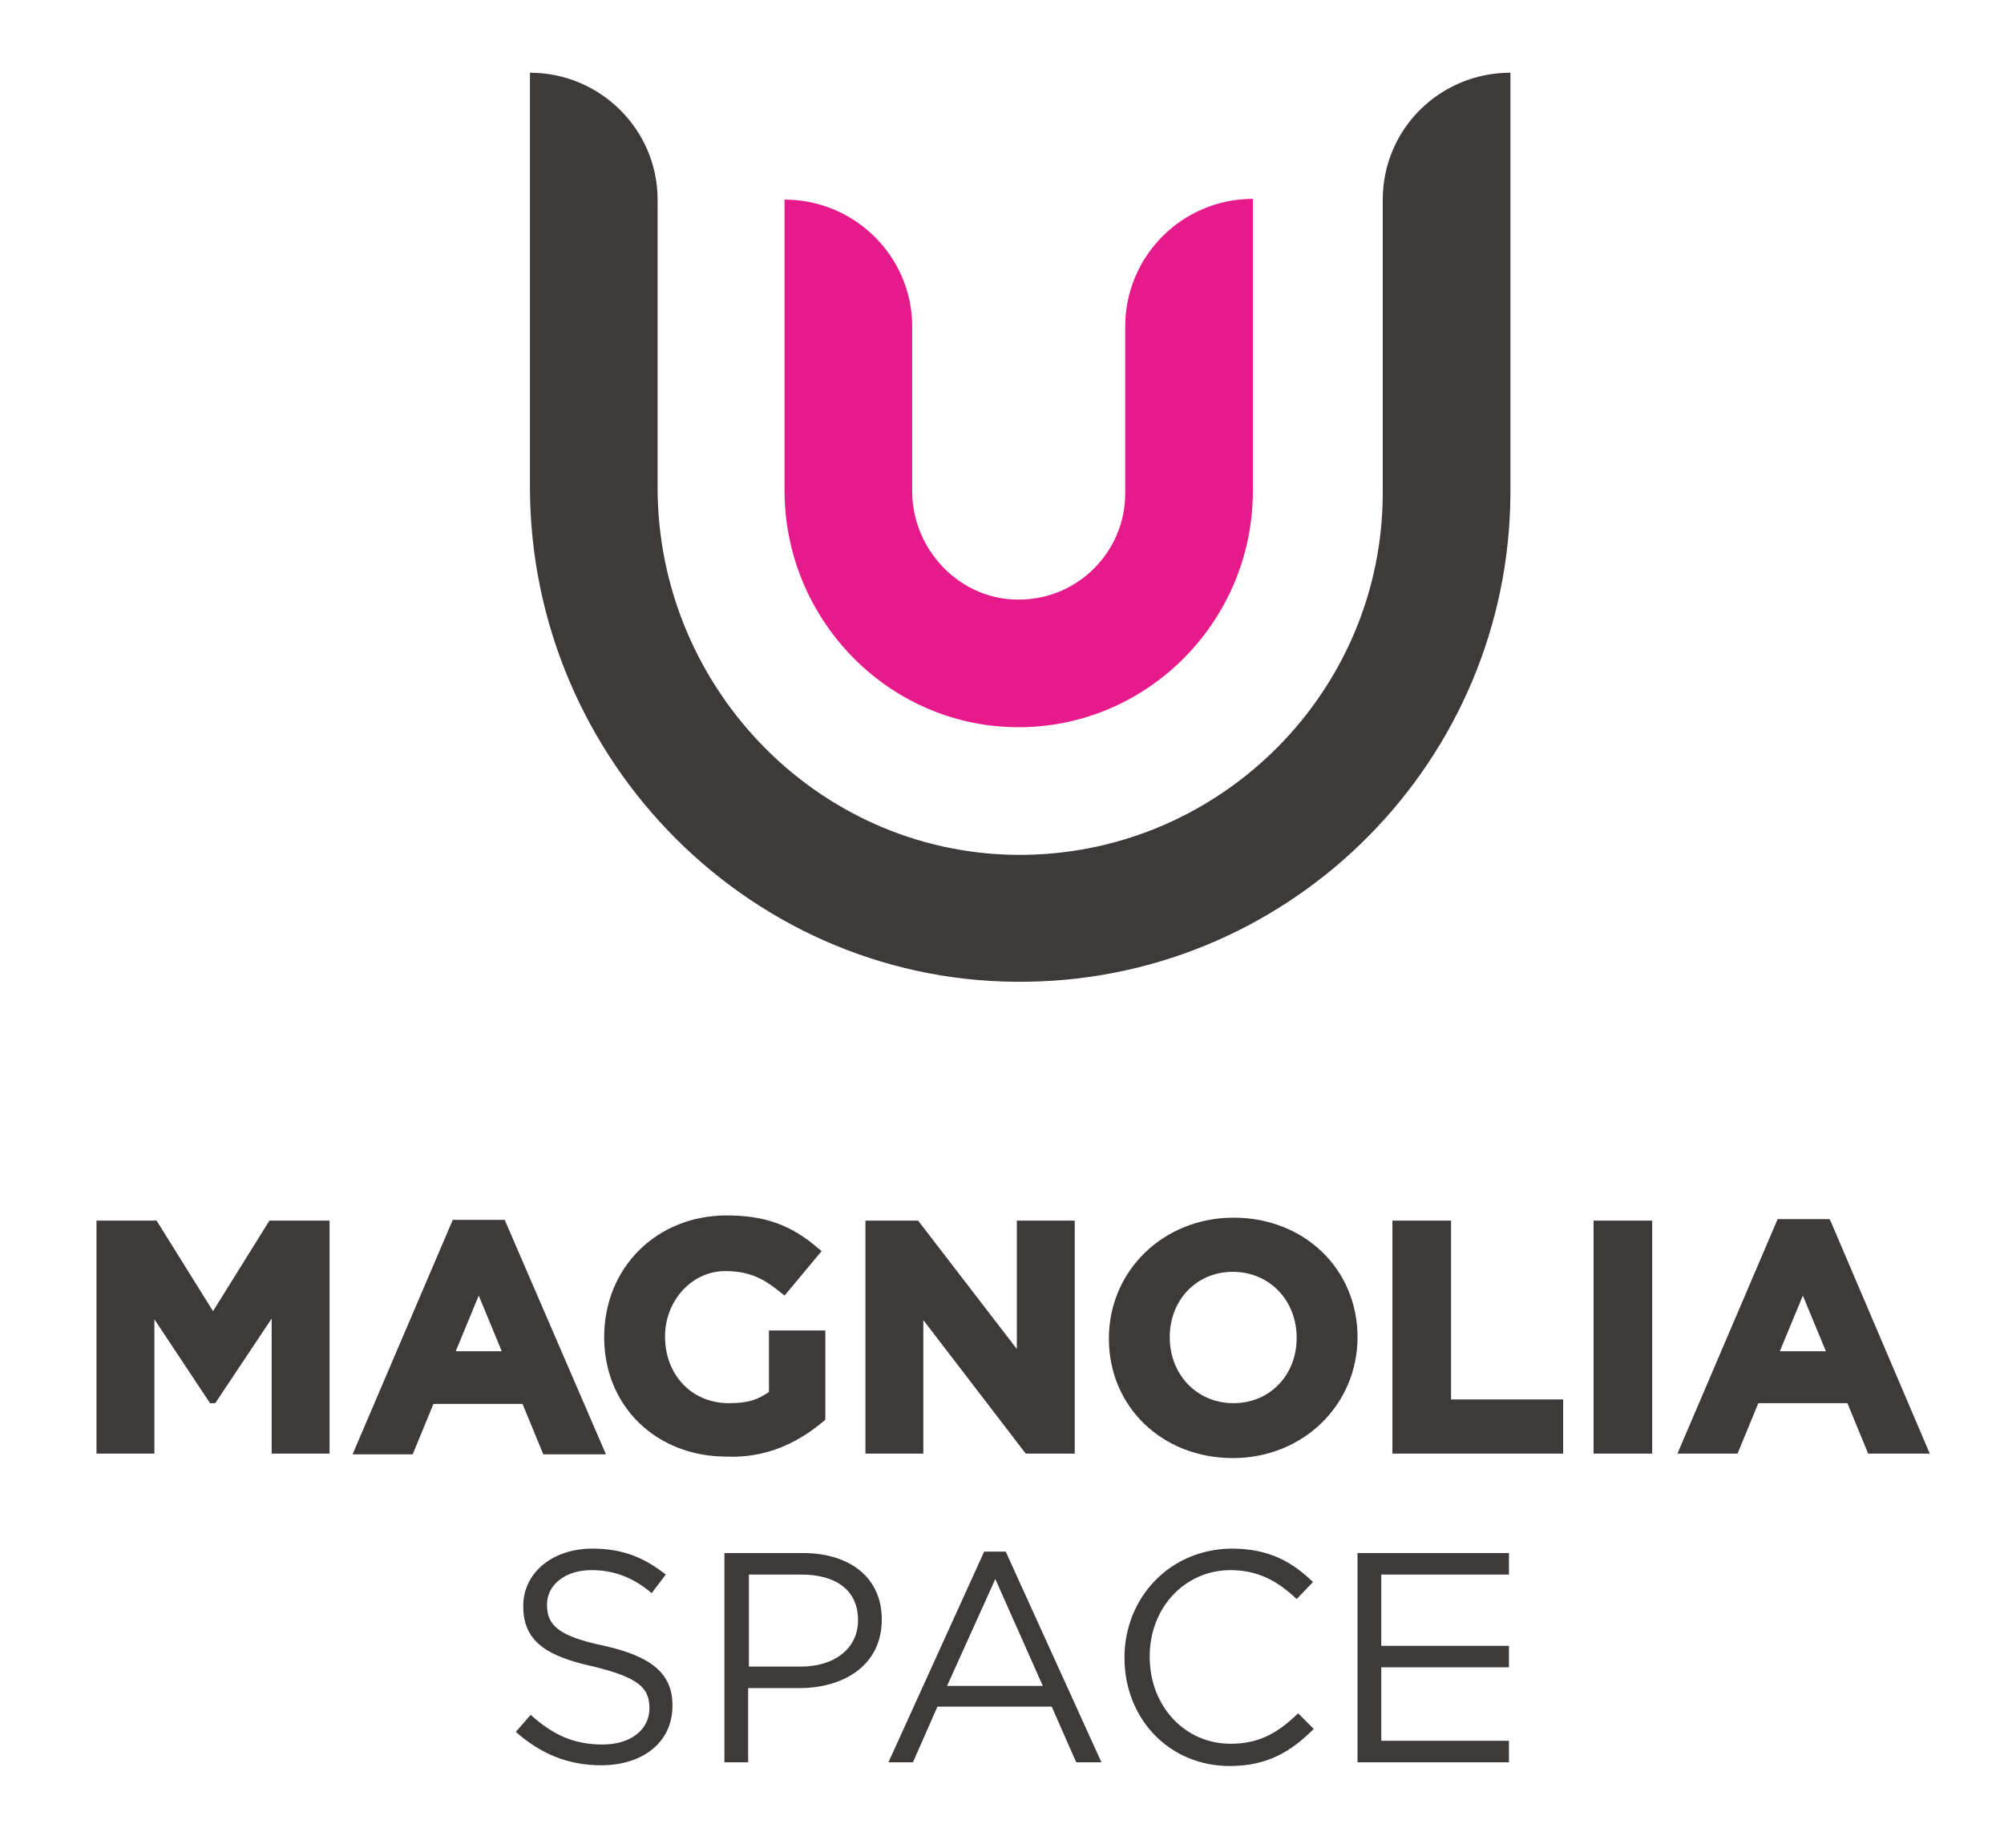 <?xml version="1.0" encoding="utf-8"?>
<!-- Generator: Adobe Illustrator 22.0.0, SVG Export Plug-In . SVG Version: 6.00 Build 0)  -->
<svg version="1.1" id="图层_1" xmlns="http://www.w3.org/2000/svg" xmlns:xlink="http://www.w3.org/1999/xlink" x="0px" y="0px"
	 viewBox="0 0 270 249" enable-background="new 0 0 270 249" xml:space="preserve">
<g>
	<path fill="#3E3A39" d="M138.6,132.3c-37,0.7-67.2-29.7-67.2-66.7V9.8c9.5,0,17.2,7.7,17.2,17.1v38.8c0,27.4,22.3,50,49.7,49.5
		c26.5-0.5,48-22.2,48-48.8V26.9c0-9.5,7.7-17.1,17.2-17.1v56.6C203.4,102.4,174.4,131.7,138.6,132.3"/>
	<path fill="#E71A8B" d="M136.7,98c-17.3-0.3-31-14.7-31-31.9V26.9v0c9.5,0,17.2,7.7,17.2,17.1v22.2c0,8,6.6,14.8,14.6,14.6
		c7.8-0.1,14.1-6.5,14.1-14.3V44c0-9.5,7.7-17.2,17.2-17.2v39.7C168.6,84.1,154.2,98.3,136.7,98"/>
	<path fill="#3E3A39" d="M36.6,195.9h7.8v-31.4h-8.1l-7.6,12.2l-7.6-12.2h-8.1v31.4h7.8v-18.1l7.5,11.3H29l7.6-11.4V195.9z
		 M67.6,182.1h-6.2l3.1-7.5L67.6,182.1z M81.6,195.9L68,164.4h-7l-13.5,31.6h8.1l2.8-6.8h12l2.8,6.8H81.6z M111,191.5l0.2-0.2v-12
		h-7.6l0,8.3c-1.5,1-2.7,1.5-5.4,1.5c-5,0-8.6-3.8-8.6-9c0-4.8,3.6-8.8,8.1-8.8c3.4,0,5.3,1.1,7.5,2.9l0.5,0.4l5-6l-0.5-0.4
		c-3.7-3.2-7.3-4.4-12.3-4.4c-9.4,0-16.5,7-16.5,16.4c0,9.3,7,16.1,16.5,16.1C102.8,196.5,107.1,194.8,111,191.5 M138.2,195.9h6.6
		v-31.4H137v17.3l-13.3-17.3h-7.1v31.4h7.8v-18L138.2,195.9z M174.7,180.3c0,5-3.6,8.8-8.5,8.8c-4.9,0-8.6-3.8-8.6-8.9
		c0-5,3.6-8.8,8.5-8.8C171,171.4,174.7,175.2,174.7,180.3 M182.9,180.2c0-9.2-7.2-16.1-16.7-16.1c-9.4,0-16.8,7.1-16.8,16.3
		c0,9.2,7.2,16.1,16.7,16.1C175.6,196.5,182.9,189.3,182.9,180.2 M187.6,195.9h23v-7.3h-15.1v-24.1h-7.9V195.9z M214.7,195.9h7.9
		v-31.4h-7.9V195.9z M246,182.1h-6.2l3.1-7.5L246,182.1z M260,195.9l-13.3-31.2l-0.2-0.4h-7L226,195.9h8.1l2.8-6.8h12l2.8,6.8H260z"
		/>
	<path fill="#3E3A39" d="M203.3,209.3h-20.4v28.2h20.4v-2.9h-17.2v-9.9h17.2v-2.9h-17.2v-9.6h17.2V209.3z M151.5,223.4L151.5,223.4
		c0,8.2,6,14.6,14.2,14.6c5.1,0,8.3-2,11.3-5l-2.1-2.1c-2.7,2.6-5.2,4.1-9.1,4.1c-6.2,0-10.9-5.1-10.9-11.7v-0.1
		c0-6.5,4.7-11.6,10.9-11.6c3.8,0,6.5,1.6,8.9,3.9l2.2-2.3c-2.8-2.7-5.9-4.5-11-4.5C157.5,208.8,151.5,215.4,151.5,223.4
		 M127.6,227.2l6.5-14.4l6.4,14.4H127.6z M132.6,209.1l-12.9,28.4h3.3l3.3-7.5h15.4l3.3,7.5h3.4l-12.9-28.4H132.6z M108,212.2
		c4.6,0,7.6,2.1,7.6,6.1v0.1c0,3.7-3.1,6.2-7.7,6.2h-7v-12.4H108z M108.2,209.3H97.6v28.2h3.2v-10h6.9c6,0,11.1-3.1,11.1-9.2v-0.1
		C118.8,212.7,114.6,209.3,108.2,209.3 M87.5,230.2L87.5,230.2c0,2.9-2.5,4.9-6.3,4.9c-3.9,0-6.7-1.3-9.7-4l-2,2.3
		c3.4,3,7.1,4.5,11.5,4.5c5.6,0,9.6-3.1,9.6-8v-0.1c0-4.3-2.9-6.6-9.2-8c-6.2-1.3-7.7-2.8-7.7-5.5v-0.1c0-2.5,2.3-4.6,6-4.6
		c2.9,0,5.5,0.9,8.1,3.1l1.9-2.5c-2.9-2.3-5.8-3.5-9.9-3.5c-5.4,0-9.3,3.3-9.3,7.7v0.1c0,4.6,3,6.7,9.5,8.1
		C86.1,226.1,87.5,227.5,87.5,230.2"/>
</g>
</svg>
